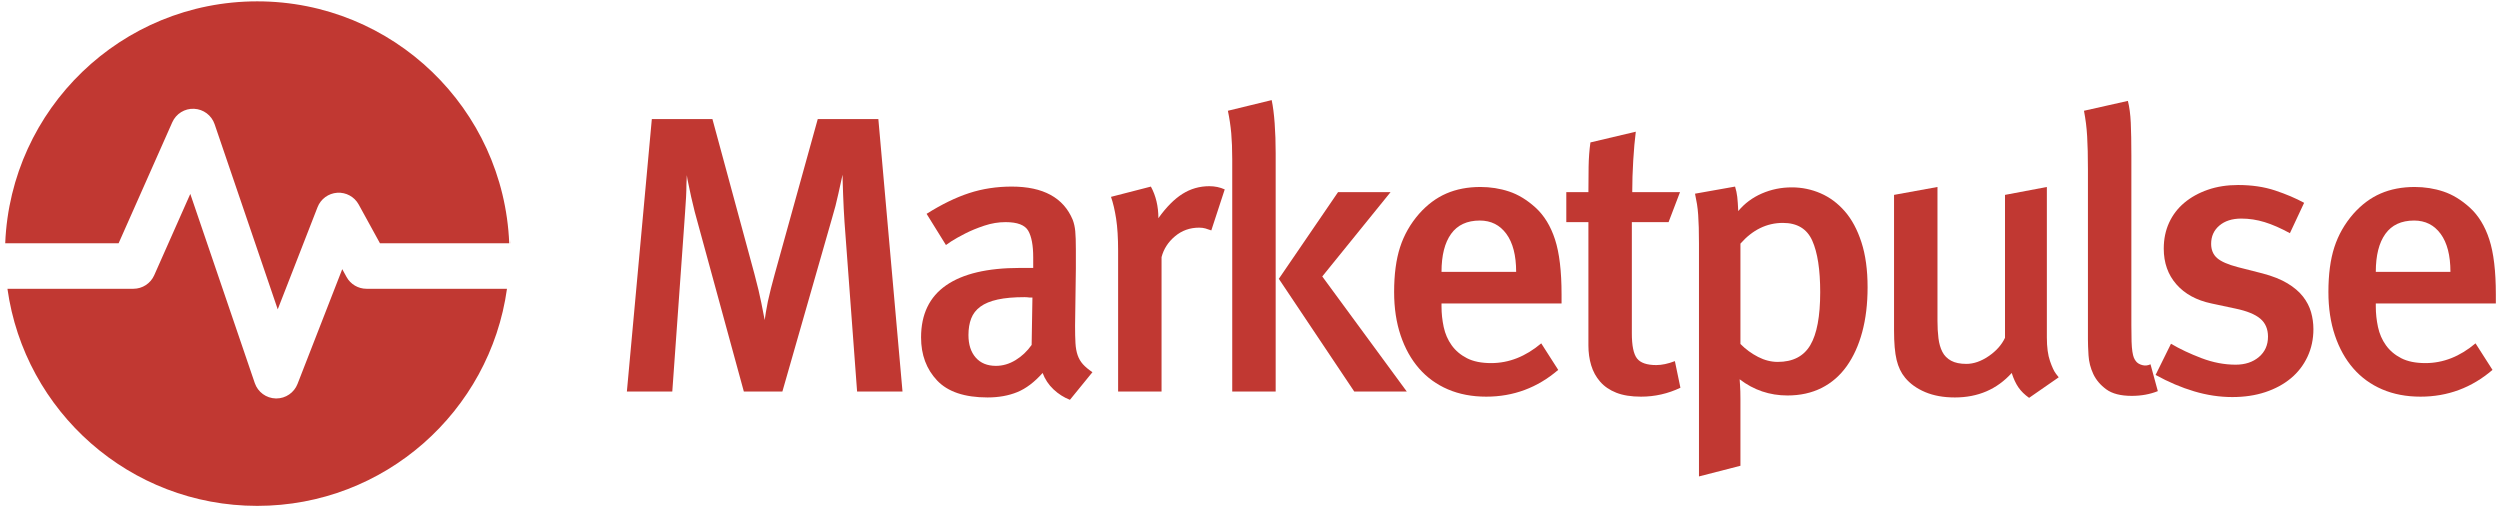 <?xml version="1.0" encoding="UTF-8" standalone="no"?>
<svg
   xmlns:dc="http://purl.org/dc/elements/1.1/"
   xmlns:cc="http://creativecommons.org/ns#"
   xmlns:rdf="http://www.w3.org/1999/02/22-rdf-syntax-ns#"
   xmlns:svg="http://www.w3.org/2000/svg"
   xmlns="http://www.w3.org/2000/svg"
   viewBox="0 0 502 102"
   height="102"
   width="502"
   xml:space="preserve"
   version="1.1"
   id="svg2"><defs
     id="defs6"><clipPath
       id="clipPath16"
       clipPathUnits="userSpaceOnUse"><path
         id="path18"
         d="m 0,595.28 841.89,0 L 841.89,0 0,0 0,595.28 Z" /></clipPath></defs><g
     transform="matrix(1.25,0,0,-1.25,0,102)"
     id="g10"><g
       transform="matrix(0.862,0,0,0.862,-161.969,-215.706)"
       id="g12"><g
         clip-path="url(#clipPath16)"
         id="g14"><g
           transform="translate(345.28,303.508)"
           id="g20"><path
             id="path22"
             style="fill:#c13832;fill-opacity:1;fill-rule:nonzero;stroke:none"
             d="M 0,0 C -0.049,0.784 -0.099,1.619 -0.147,2.502 -0.196,3.385 -0.232,4.231 -0.256,5.041 -0.282,5.85 -0.306,6.586 -0.33,7.248 -0.355,7.911 -0.367,8.438 -0.367,8.831 -0.562,7.996 -0.819,6.831 -1.136,5.335 -1.453,3.838 -1.857,2.281 -2.346,0.662 l -9.232,-32.232 -7.182,0 -8.426,30.834 c -0.244,0.834 -0.489,1.73 -0.733,2.686 -0.244,0.957 -0.463,1.877 -0.659,2.76 -0.195,0.883 -0.367,1.692 -0.513,2.428 -0.147,0.637 -0.245,1.178 -0.293,1.619 0,-0.393 -0.025,-0.956 -0.074,-1.692 0,-0.736 -0.025,-1.558 -0.073,-2.466 -0.048,-0.908 -0.109,-1.839 -0.183,-2.796 -0.074,-0.957 -0.135,-1.828 -0.183,-2.613 l -2.198,-30.76 -8.463,0 4.65,50.777 11.291,0 7.823,-28.847 c 0.589,-2.208 1.019,-4.011 1.291,-5.409 0.27,-1.398 0.479,-2.465 0.628,-3.201 0.097,0.784 0.294,1.937 0.589,3.459 0.345,1.569 0.764,3.237 1.256,5.004 l 8.044,28.994 11.292,0 4.501,-50.777 -8.463,0 L 0,0 Z" /></g><g
           transform="translate(379.786,289.453)"
           id="g24"><path
             id="path26"
             style="fill:#c13832;fill-opacity:1;fill-rule:nonzero;stroke:none"
             d="m 0,0 c -0.342,0.048 -0.659,0.073 -0.951,0.073 -1.999,0 -3.669,-0.147 -5.01,-0.441 -1.341,-0.294 -2.413,-0.736 -3.218,-1.325 -0.805,-0.588 -1.378,-1.324 -1.718,-2.207 -0.342,-0.883 -0.512,-1.914 -0.512,-3.091 0,-1.766 0.451,-3.165 1.352,-4.195 0.902,-1.03 2.158,-1.545 3.767,-1.545 1.268,0 2.486,0.355 3.657,1.067 1.171,0.711 2.17,1.656 2.999,2.833 L 0.513,0 0,0 Z m 4.439,-17.11 c -0.91,0.858 -1.586,1.877 -2.028,3.054 -1.526,-1.717 -3.1,-2.906 -4.722,-3.569 -1.624,-0.662 -3.468,-0.993 -5.533,-0.993 -4.28,0 -7.417,1.055 -9.408,3.164 -1.992,2.109 -2.987,4.783 -2.987,8.021 0,4.317 1.557,7.555 4.673,9.714 3.114,2.158 7.69,3.238 13.724,3.238 l 2.502,0 0,1.987 c 0,2.208 -0.307,3.851 -0.92,4.931 -0.614,1.078 -2.024,1.618 -4.231,1.618 -1.325,0 -2.649,-0.22 -3.974,-0.662 -1.325,-0.441 -2.515,-0.932 -3.569,-1.472 -1.056,-0.54 -1.926,-1.03 -2.613,-1.471 l -0.956,-0.663 -3.606,5.814 c 2.803,1.766 5.448,3.054 7.931,3.863 2.484,0.81 5.129,1.214 7.932,1.214 5.854,0 9.641,-2.06 11.364,-6.181 0.245,-0.638 0.405,-1.35 0.478,-2.134 0.074,-0.785 0.112,-1.939 0.112,-3.459 l 0,-3.532 -0.148,-10.67 c 0,-1.277 0.024,-2.344 0.074,-3.202 0.049,-0.859 0.184,-1.607 0.405,-2.244 0.221,-0.638 0.552,-1.203 0.993,-1.693 0.442,-0.491 1.03,-0.982 1.766,-1.472 L 7.502,-19.06 c -1.132,0.442 -2.153,1.093 -3.063,1.95" /></g><g
           transform="translate(412.531,302.331)"
           id="g28"><path
             id="path30"
             style="fill:#c13832;fill-opacity:1;fill-rule:nonzero;stroke:none"
             d="m 0,0 c -0.344,0.098 -0.736,0.147 -1.177,0.147 -1.718,0 -3.214,-0.537 -4.489,-1.611 -1.277,-1.074 -2.11,-2.369 -2.502,-3.882 l 0,-25.046 -8.095,0 0,26.271 c 0,2.355 -0.123,4.329 -0.368,5.924 -0.246,1.593 -0.565,2.955 -0.957,4.084 l 7.433,1.913 c 0.931,-1.717 1.398,-3.679 1.398,-5.887 1.472,2.061 2.968,3.569 4.489,4.526 1.52,0.957 3.188,1.435 5.004,1.435 1.03,0 1.987,-0.2 2.87,-0.6 L 1.104,-0.368 C 0.711,-0.221 0.343,-0.099 0,0" /></g><g
           transform="translate(426.218,292.944)"
           id="g32"><path
             id="path34"
             style="fill:#c13832;fill-opacity:1;fill-rule:nonzero;stroke:none"
             d="m 0,0 11.038,16.158 9.788,0 -12.731,-15.717 15.748,-21.446 -9.787,0 L 0,0 Z m -8.684,22.339 c 0,1.814 -0.062,3.409 -0.183,4.783 -0.123,1.373 -0.332,2.771 -0.626,4.195 l 8.162,1.987 c 0.247,-1.178 0.432,-2.625 0.556,-4.342 0.124,-1.718 0.186,-3.558 0.186,-5.519 l 0,-44.448 -8.095,0 0,43.344 z" /></g><g
           transform="translate(468.622,301.319)"
           id="g36"><path
             id="path38"
             style="fill:#c13832;fill-opacity:1;fill-rule:nonzero;stroke:none"
             d="m 0,0 c -1.215,1.656 -2.864,2.484 -4.945,2.484 -2.381,0 -4.166,-0.828 -5.356,-2.484 -1.19,-1.656 -1.785,-4.016 -1.785,-7.083 l 13.909,0 C 1.823,-4.016 1.214,-1.656 0,0 m -12.086,-13.555 c 0,-1.267 0.136,-2.535 0.407,-3.802 0.272,-1.267 0.765,-2.401 1.481,-3.4 0.715,-0.999 1.666,-1.803 2.851,-2.412 1.184,-0.609 2.69,-0.913 4.516,-0.913 3.307,0 6.417,1.226 9.33,3.679 l 3.164,-4.945 c -3.878,-3.326 -8.348,-4.989 -13.408,-4.989 -2.654,0 -5.036,0.454 -7.148,1.361 -2.114,0.907 -3.906,2.208 -5.381,3.9 -1.474,1.693 -2.617,3.741 -3.427,6.145 -0.811,2.403 -1.216,5.102 -1.216,8.095 0,3.286 0.368,6.071 1.107,8.352 0.738,2.282 1.918,4.354 3.541,6.219 1.524,1.716 3.22,2.98 5.089,3.79 1.869,0.809 3.983,1.214 6.344,1.214 1.868,0 3.651,-0.283 5.348,-0.846 C 2.208,7.328 3.843,6.334 5.417,4.912 7.039,3.44 8.256,1.453 9.068,-1.049 c 0.811,-2.502 1.217,-5.912 1.217,-10.229 l 0,-1.692 -22.371,0 0,-0.585 z" /></g><g
           transform="translate(493.714,270.982)"
           id="g40"><path
             id="path42"
             style="fill:#c13832;fill-opacity:1;fill-rule:nonzero;stroke:none"
             d="m 0,0 c -1.833,0 -3.368,0.245 -4.605,0.734 -1.237,0.489 -2.24,1.175 -3.008,2.055 -0.768,0.881 -1.325,1.898 -1.671,3.047 -0.347,1.15 -0.52,2.386 -0.52,3.709 l 0,22.981 -4.12,0 0,5.593 4.12,0 c 0,1.58 0.012,3.16 0.037,4.74 0.026,1.58 0.138,3.087 0.338,4.52 l 8.456,1.999 c -0.196,-1.531 -0.356,-3.322 -0.478,-5.37 -0.123,-2.049 -0.184,-4.012 -0.184,-5.889 l 8.904,0 -2.134,-5.593 -6.844,0 0,-20.728 c 0,-2.287 0.319,-3.843 0.957,-4.67 0.637,-0.828 1.84,-1.241 3.606,-1.241 1.03,0 2.182,0.245 3.458,0.736 L 7.343,1.66 C 5.022,0.554 2.574,0 0,0" /></g><g
           transform="translate(525.627,300.058)"
           id="g44"><path
             id="path46"
             style="fill:#c13832;fill-opacity:1;fill-rule:nonzero;stroke:none"
             d="m 0,0 c -0.986,2.202 -2.81,3.304 -5.472,3.304 -3.008,0 -5.646,-1.287 -7.913,-3.861 l 0,-18.703 c 0.985,-0.99 2.082,-1.793 3.291,-2.412 1.207,-0.619 2.428,-0.928 3.661,-0.928 2.81,0 4.831,1.038 6.064,3.117 1.233,2.078 1.849,5.369 1.849,9.872 C 1.48,-5.405 0.987,-2.202 0,0 m 9.308,-17.044 c -0.669,-2.478 -1.635,-4.599 -2.898,-6.365 -1.262,-1.767 -2.822,-3.117 -4.679,-4.048 -1.858,-0.931 -3.974,-1.398 -6.351,-1.398 -3.318,0 -6.288,1.005 -8.912,3.017 l 0.073,-1.104 c 0.048,-0.687 0.074,-1.545 0.074,-2.575 l 0,-12.437 -7.727,-1.987 0,43.418 c 0,1.128 -0.013,2.121 -0.037,2.98 -0.025,0.858 -0.062,1.643 -0.11,2.355 -0.05,0.711 -0.123,1.373 -0.221,1.987 -0.099,0.613 -0.221,1.262 -0.368,1.95 l 7.464,1.325 c 0.197,-0.638 0.333,-1.277 0.407,-1.914 0.073,-0.638 0.135,-1.521 0.185,-2.649 1.182,1.422 2.648,2.514 4.398,3.275 1.75,0.76 3.61,1.141 5.582,1.141 1.873,0 3.66,-0.369 5.361,-1.104 C 3.25,8.087 4.754,6.97 6.06,5.474 7.366,3.977 8.401,2.053 9.164,-0.302 c 0.764,-2.355 1.147,-5.152 1.147,-8.39 0,-3.09 -0.335,-5.875 -1.003,-8.352" /></g><g
           transform="translate(564.049,272.711)"
           id="g48"><path
             id="path50"
             style="fill:#c13832;fill-opacity:1;fill-rule:nonzero;stroke:none"
             d="m 0,0 c -0.491,0.711 -0.909,1.606 -1.251,2.686 -2.748,-3.042 -6.28,-4.563 -10.597,-4.563 -2.11,0 -3.95,0.332 -5.519,0.994 -1.571,0.662 -2.822,1.557 -3.753,2.686 -0.736,0.883 -1.264,1.987 -1.583,3.311 -0.319,1.325 -0.478,3.165 -0.478,5.52 l 0,25.241 8.095,1.472 0,-24.947 c 0,-1.177 0.06,-2.257 0.182,-3.238 0.12,-0.982 0.363,-1.828 0.727,-2.539 0.363,-0.712 0.909,-1.264 1.637,-1.656 0.726,-0.393 1.673,-0.588 2.837,-0.588 1.357,0 2.739,0.478 4.146,1.435 1.406,0.956 2.425,2.097 3.055,3.422 l 0,26.639 7.8,1.472 0,-28.038 C 5.298,7.494 5.494,6.022 5.887,4.894 6.279,3.765 6.647,2.98 6.991,2.539 7.285,2.146 7.457,1.925 7.506,1.877 L 1.987,-1.95 C 1.152,-1.361 0.49,-0.712 0,0" /></g><g
           transform="translate(585.169,271.129)"
           id="g52"><path
             id="path54"
             style="fill:#c13832;fill-opacity:1;fill-rule:nonzero;stroke:none"
             d="M 0,0 C -2.06,0 -3.642,0.405 -4.746,1.214 -5.85,2.024 -6.66,2.98 -7.175,4.084 -7.69,5.188 -7.984,6.34 -8.058,7.543 c -0.073,1.202 -0.11,2.195 -0.11,2.98 l 0,31.717 c 0,1.275 -0.013,2.404 -0.037,3.386 -0.025,0.98 -0.062,1.9 -0.11,2.759 -0.05,0.858 -0.124,1.667 -0.221,2.428 -0.099,0.76 -0.221,1.533 -0.368,2.319 l 8.18,1.839 c 0.288,-1.129 0.469,-2.49 0.541,-4.084 0.073,-1.595 0.11,-3.643 0.11,-6.145 l 0,-31.57 c 0,-1.276 0.012,-2.293 0.037,-3.053 C -0.01,9.357 0.04,8.732 0.116,8.242 0.192,7.751 0.281,7.383 0.382,7.138 0.483,6.892 0.61,6.671 0.761,6.476 1.014,6.132 1.405,5.887 1.936,5.74 2.468,5.593 2.986,5.641 3.492,5.887 L 4.857,0.883 C 3.385,0.294 1.766,0 0,0" /></g><g
           transform="translate(617.914,278.414)"
           id="g56"><path
             id="path58"
             style="fill:#c13832;fill-opacity:1;fill-rule:nonzero;stroke:none"
             d="m 0,0 c -0.738,-1.571 -1.77,-2.907 -3.096,-4.011 -1.327,-1.103 -2.913,-1.963 -4.756,-2.575 -1.843,-0.613 -3.896,-0.92 -6.156,-0.92 -2.36,0 -4.732,0.356 -7.116,1.067 -2.384,0.71 -4.778,1.729 -7.183,3.054 l 2.87,5.813 c 1.665,-0.982 3.564,-1.876 5.695,-2.686 2.132,-0.809 4.251,-1.214 6.359,-1.214 1.764,0 3.209,0.478 4.336,1.435 1.127,0.957 1.69,2.219 1.69,3.79 0,1.422 -0.478,2.539 -1.434,3.348 -0.957,0.81 -2.491,1.435 -4.6,1.877 l -4.489,0.957 c -2.796,0.588 -4.98,1.777 -6.549,3.569 -1.571,1.79 -2.355,4.01 -2.355,6.659 0,1.767 0.331,3.373 0.994,4.821 0.664,1.446 1.61,2.686 2.838,3.716 1.228,1.03 2.69,1.84 4.384,2.428 1.695,0.589 3.575,0.883 5.639,0.883 2.555,0 4.851,-0.339 6.891,-1.017 2.039,-0.679 3.843,-1.446 5.414,-2.299 l -2.65,-5.662 c -1.703,0.932 -3.274,1.619 -4.71,2.061 -1.438,0.441 -2.885,0.662 -4.346,0.662 -1.704,0 -3.067,-0.434 -4.09,-1.304 -1.023,-0.869 -1.533,-2.003 -1.533,-3.402 0,-1.111 0.365,-1.993 1.099,-2.644 0.733,-0.651 2.028,-1.218 3.885,-1.701 l 4.619,-1.178 c 1.856,-0.491 3.395,-1.104 4.618,-1.839 1.221,-0.736 2.187,-1.558 2.895,-2.466 C -0.129,10.314 0.372,9.346 0.666,8.316 0.959,7.285 1.106,6.23 1.106,5.151 1.106,3.286 0.737,1.57 0,0" /></g><g
           transform="translate(642.733,301.319)"
           id="g60"><path
             id="path62"
             style="fill:#c13832;fill-opacity:1;fill-rule:nonzero;stroke:none"
             d="m 0,0 c -1.215,1.656 -2.864,2.484 -4.945,2.484 -2.38,0 -4.166,-0.828 -5.356,-2.484 -1.19,-1.656 -1.785,-4.016 -1.785,-7.083 l 13.909,0 C 1.823,-4.016 1.214,-1.656 0,0 m -12.086,-13.555 c 0,-1.267 0.136,-2.535 0.407,-3.802 0.272,-1.267 0.765,-2.401 1.481,-3.4 0.715,-0.999 1.666,-1.803 2.851,-2.412 1.184,-0.609 2.69,-0.913 4.516,-0.913 3.307,0 6.417,1.226 9.33,3.679 l 3.164,-4.945 c -3.878,-3.326 -8.347,-4.989 -13.408,-4.989 -2.654,0 -5.036,0.454 -7.148,1.361 -2.114,0.907 -3.906,2.208 -5.381,3.9 -1.474,1.693 -2.617,3.741 -3.427,6.145 -0.811,2.403 -1.216,5.102 -1.216,8.095 0,3.286 0.368,6.071 1.107,8.352 0.738,2.282 1.918,4.354 3.541,6.219 1.524,1.716 3.22,2.98 5.089,3.79 1.869,0.809 3.983,1.214 6.344,1.214 1.868,0 3.651,-0.283 5.348,-0.846 C 2.208,7.328 3.843,6.334 5.417,4.912 7.039,3.44 8.256,1.453 9.068,-1.049 9.88,-3.551 10.285,-6.961 10.285,-11.278 l 0,-1.692 -22.371,0 0,-0.585 z" /></g><g
           transform="translate(220.002,322.111)"
           id="g64"><path
             id="path66"
             style="fill:#c13832;fill-opacity:1;fill-rule:nonzero;stroke:none"
             d="M 0,0 C 0.708,1.596 2.318,2.601 4.065,2.517 5.81,2.44 7.328,1.301 7.891,-0.351 l 11.764,-34.507 7.417,19.036 c 0.598,1.536 2.031,2.585 3.675,2.693 1.642,0.107 3.202,-0.747 3.994,-2.192 l 3.963,-7.219 24.09,0 C 61.78,2.527 41.148,22.54 15.832,22.54 -9.484,22.54 -30.117,2.527 -31.13,-22.54 l 21.131,0 L 0,0 Z" /></g><g
           transform="translate(252.478,293.288)"
           id="g68"><path
             id="path70"
             style="fill:#c13832;fill-opacity:1;fill-rule:nonzero;stroke:none"
             d="M 0,0 -0.799,1.456 -9.135,-19.94 c -0.636,-1.631 -2.207,-2.701 -3.951,-2.701 -0.031,0 -0.061,0 -0.092,10e-4 -1.781,0.038 -3.348,1.185 -3.923,2.871 L -29.117,15.477 -35.839,0.321 c -0.681,-1.533 -2.2,-2.522 -3.877,-2.522 l -23.475,0 c 3.19,-22.86 22.808,-40.458 46.547,-40.458 23.738,0 43.357,17.598 46.546,40.458 l -26.184,0 C 2.17,-2.201 0.745,-1.357 0,0" /></g><g
           transform="translate(283.026,300.165)"
           id="g72"><path
             id="path74"
             style="fill:#c13832;fill-opacity:1;fill-rule:nonzero;stroke:none"
             d="m 0,0 0,-0.595 0.025,0 L 0,0 Z" /></g></g></g></g></svg>